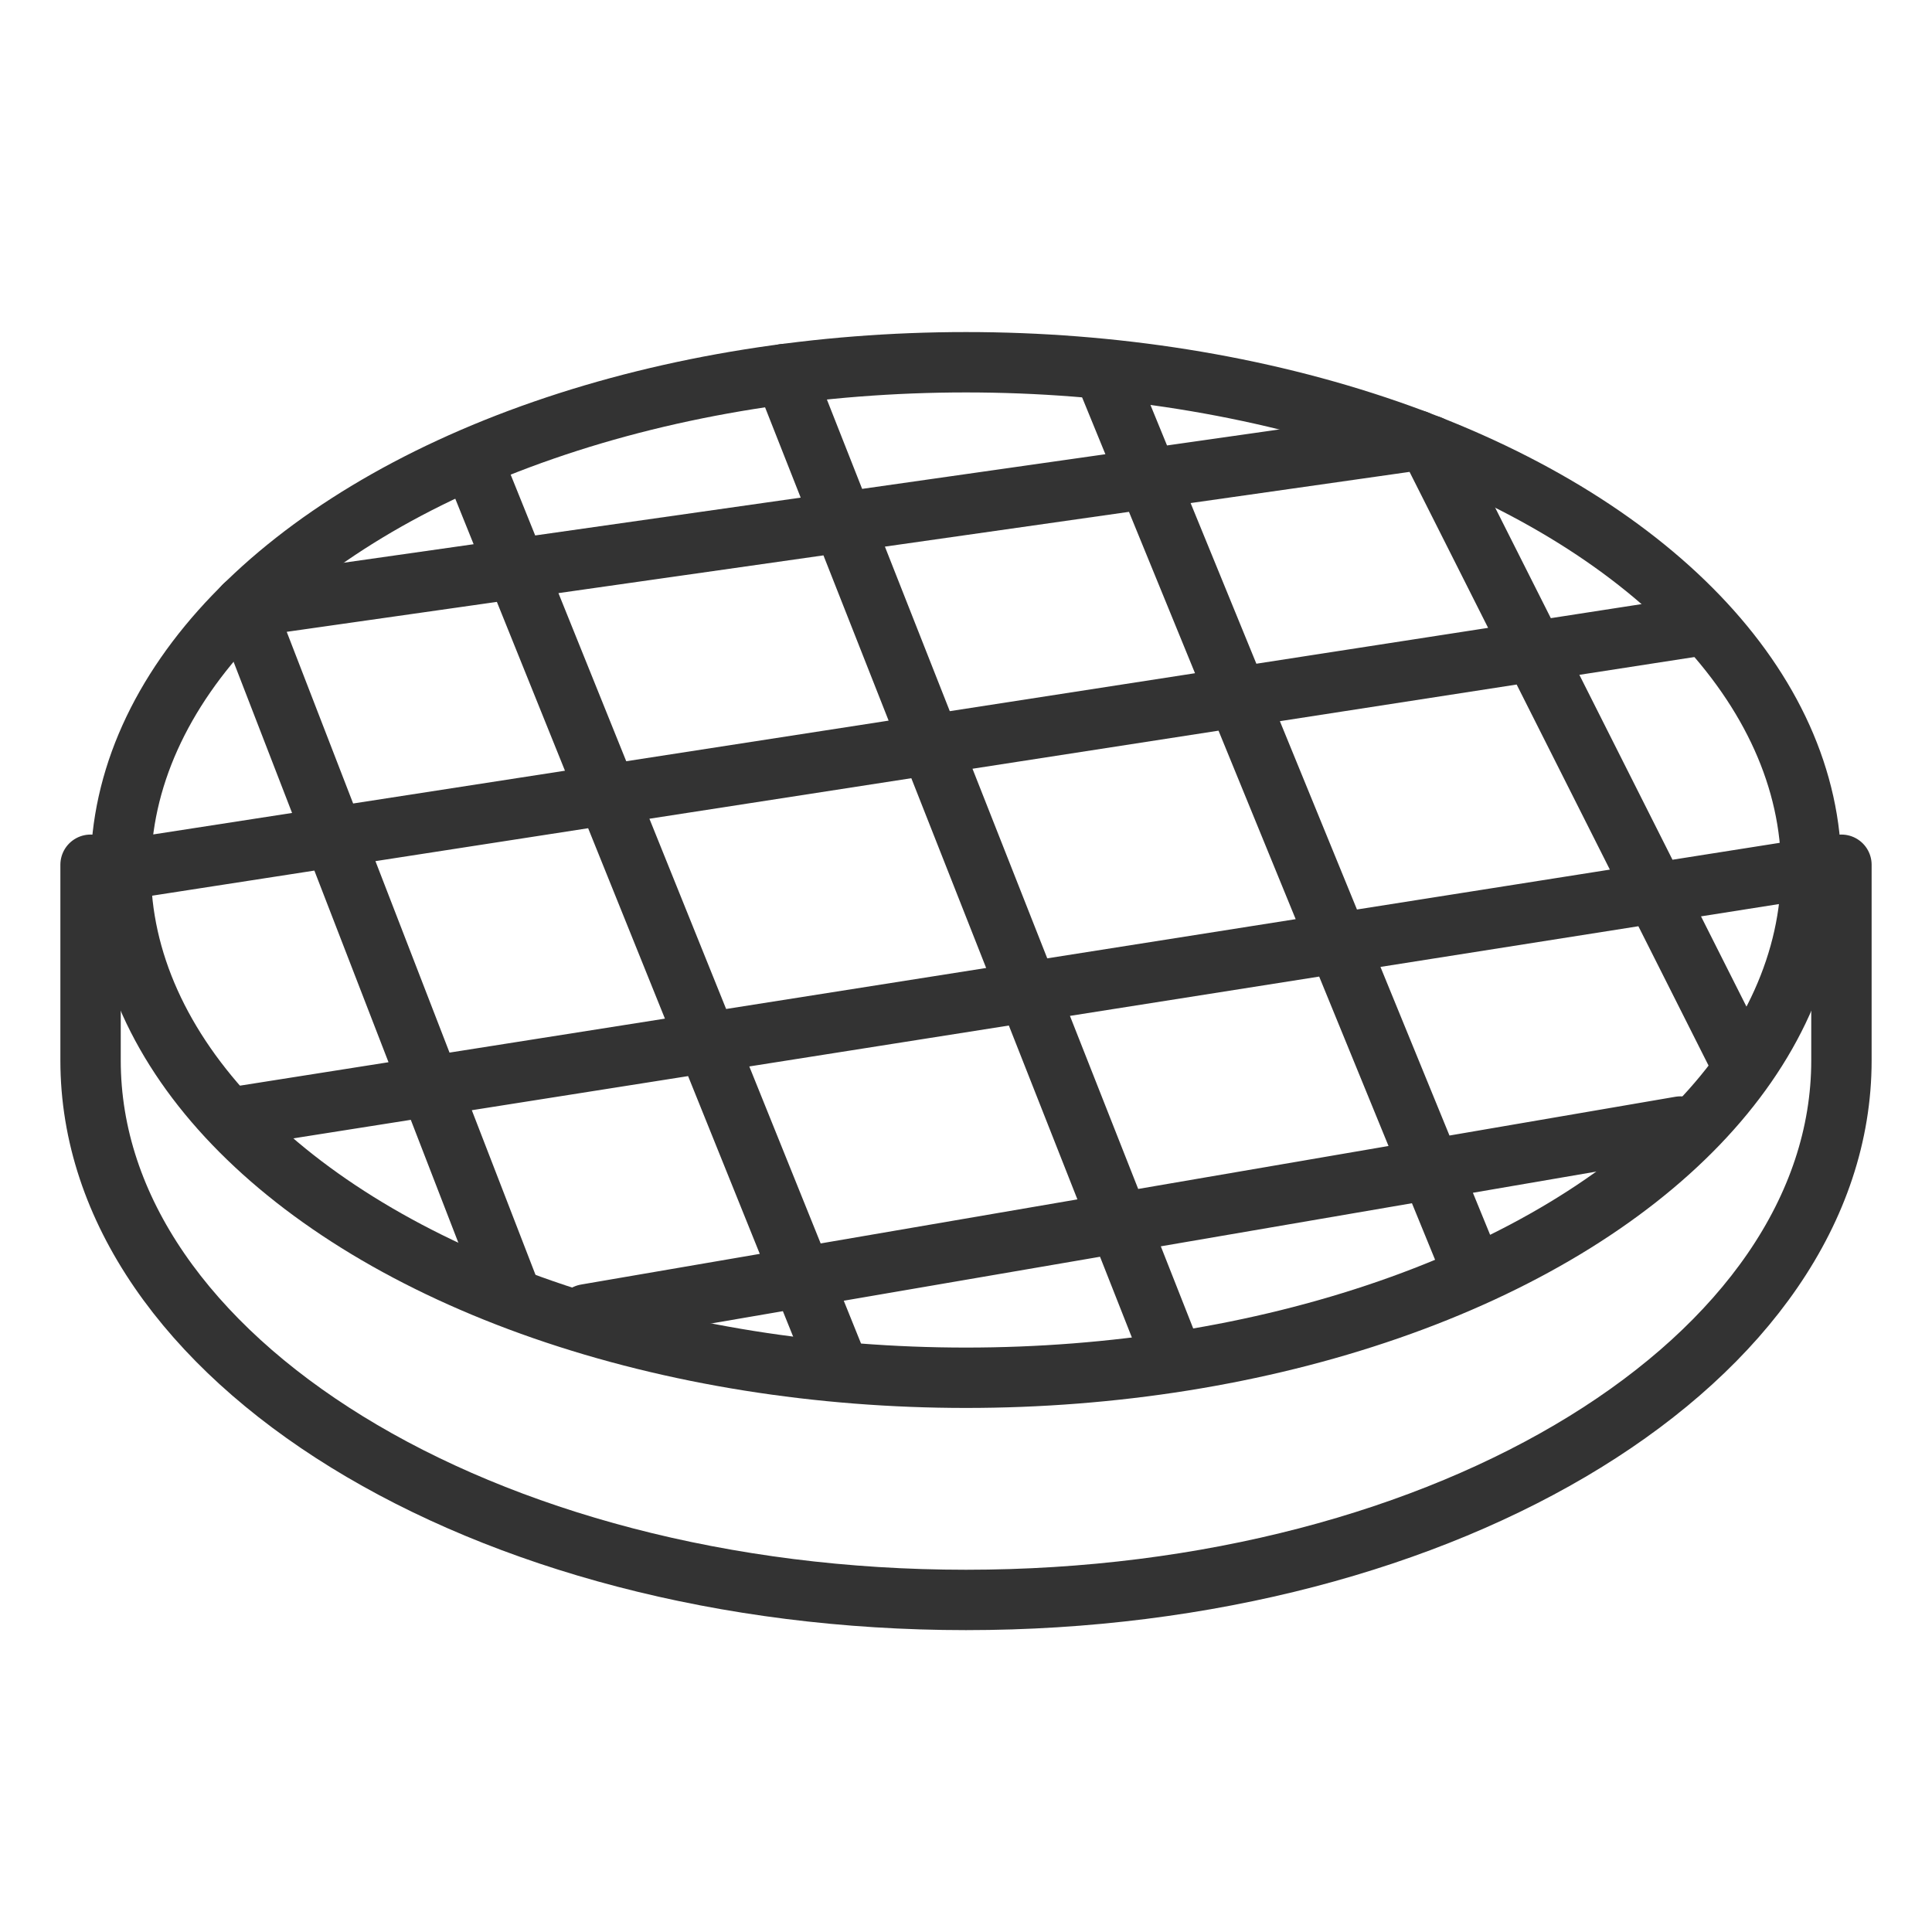 <svg xmlns="http://www.w3.org/2000/svg" viewBox="0 0 32 32"><g stroke="#333" stroke-linecap="round" stroke-linejoin="round" stroke-miterlimit="10" fill="none"><ellipse cx="16" cy="14.41" rx="14" ry="8.41"/><path d="M30.5 14.323v3.241c0 4.935-6.492 8.936-14.5 8.936S1.5 22.499 1.5 17.564v-3.241m2.545-4.292l4.372 11.3M7.875 7.752l5.917 14.674m-.8-16.231l6.383 16.187M18.333 6.263l6.042 14.762M23.687 7.38l5.063 10.053M4 18.484l25.833-4.074M2 14.41l26.042-4.03M9.708 21.769l18.125-3.11M4.25 10.031l19.215-2.737"/></g></svg>
